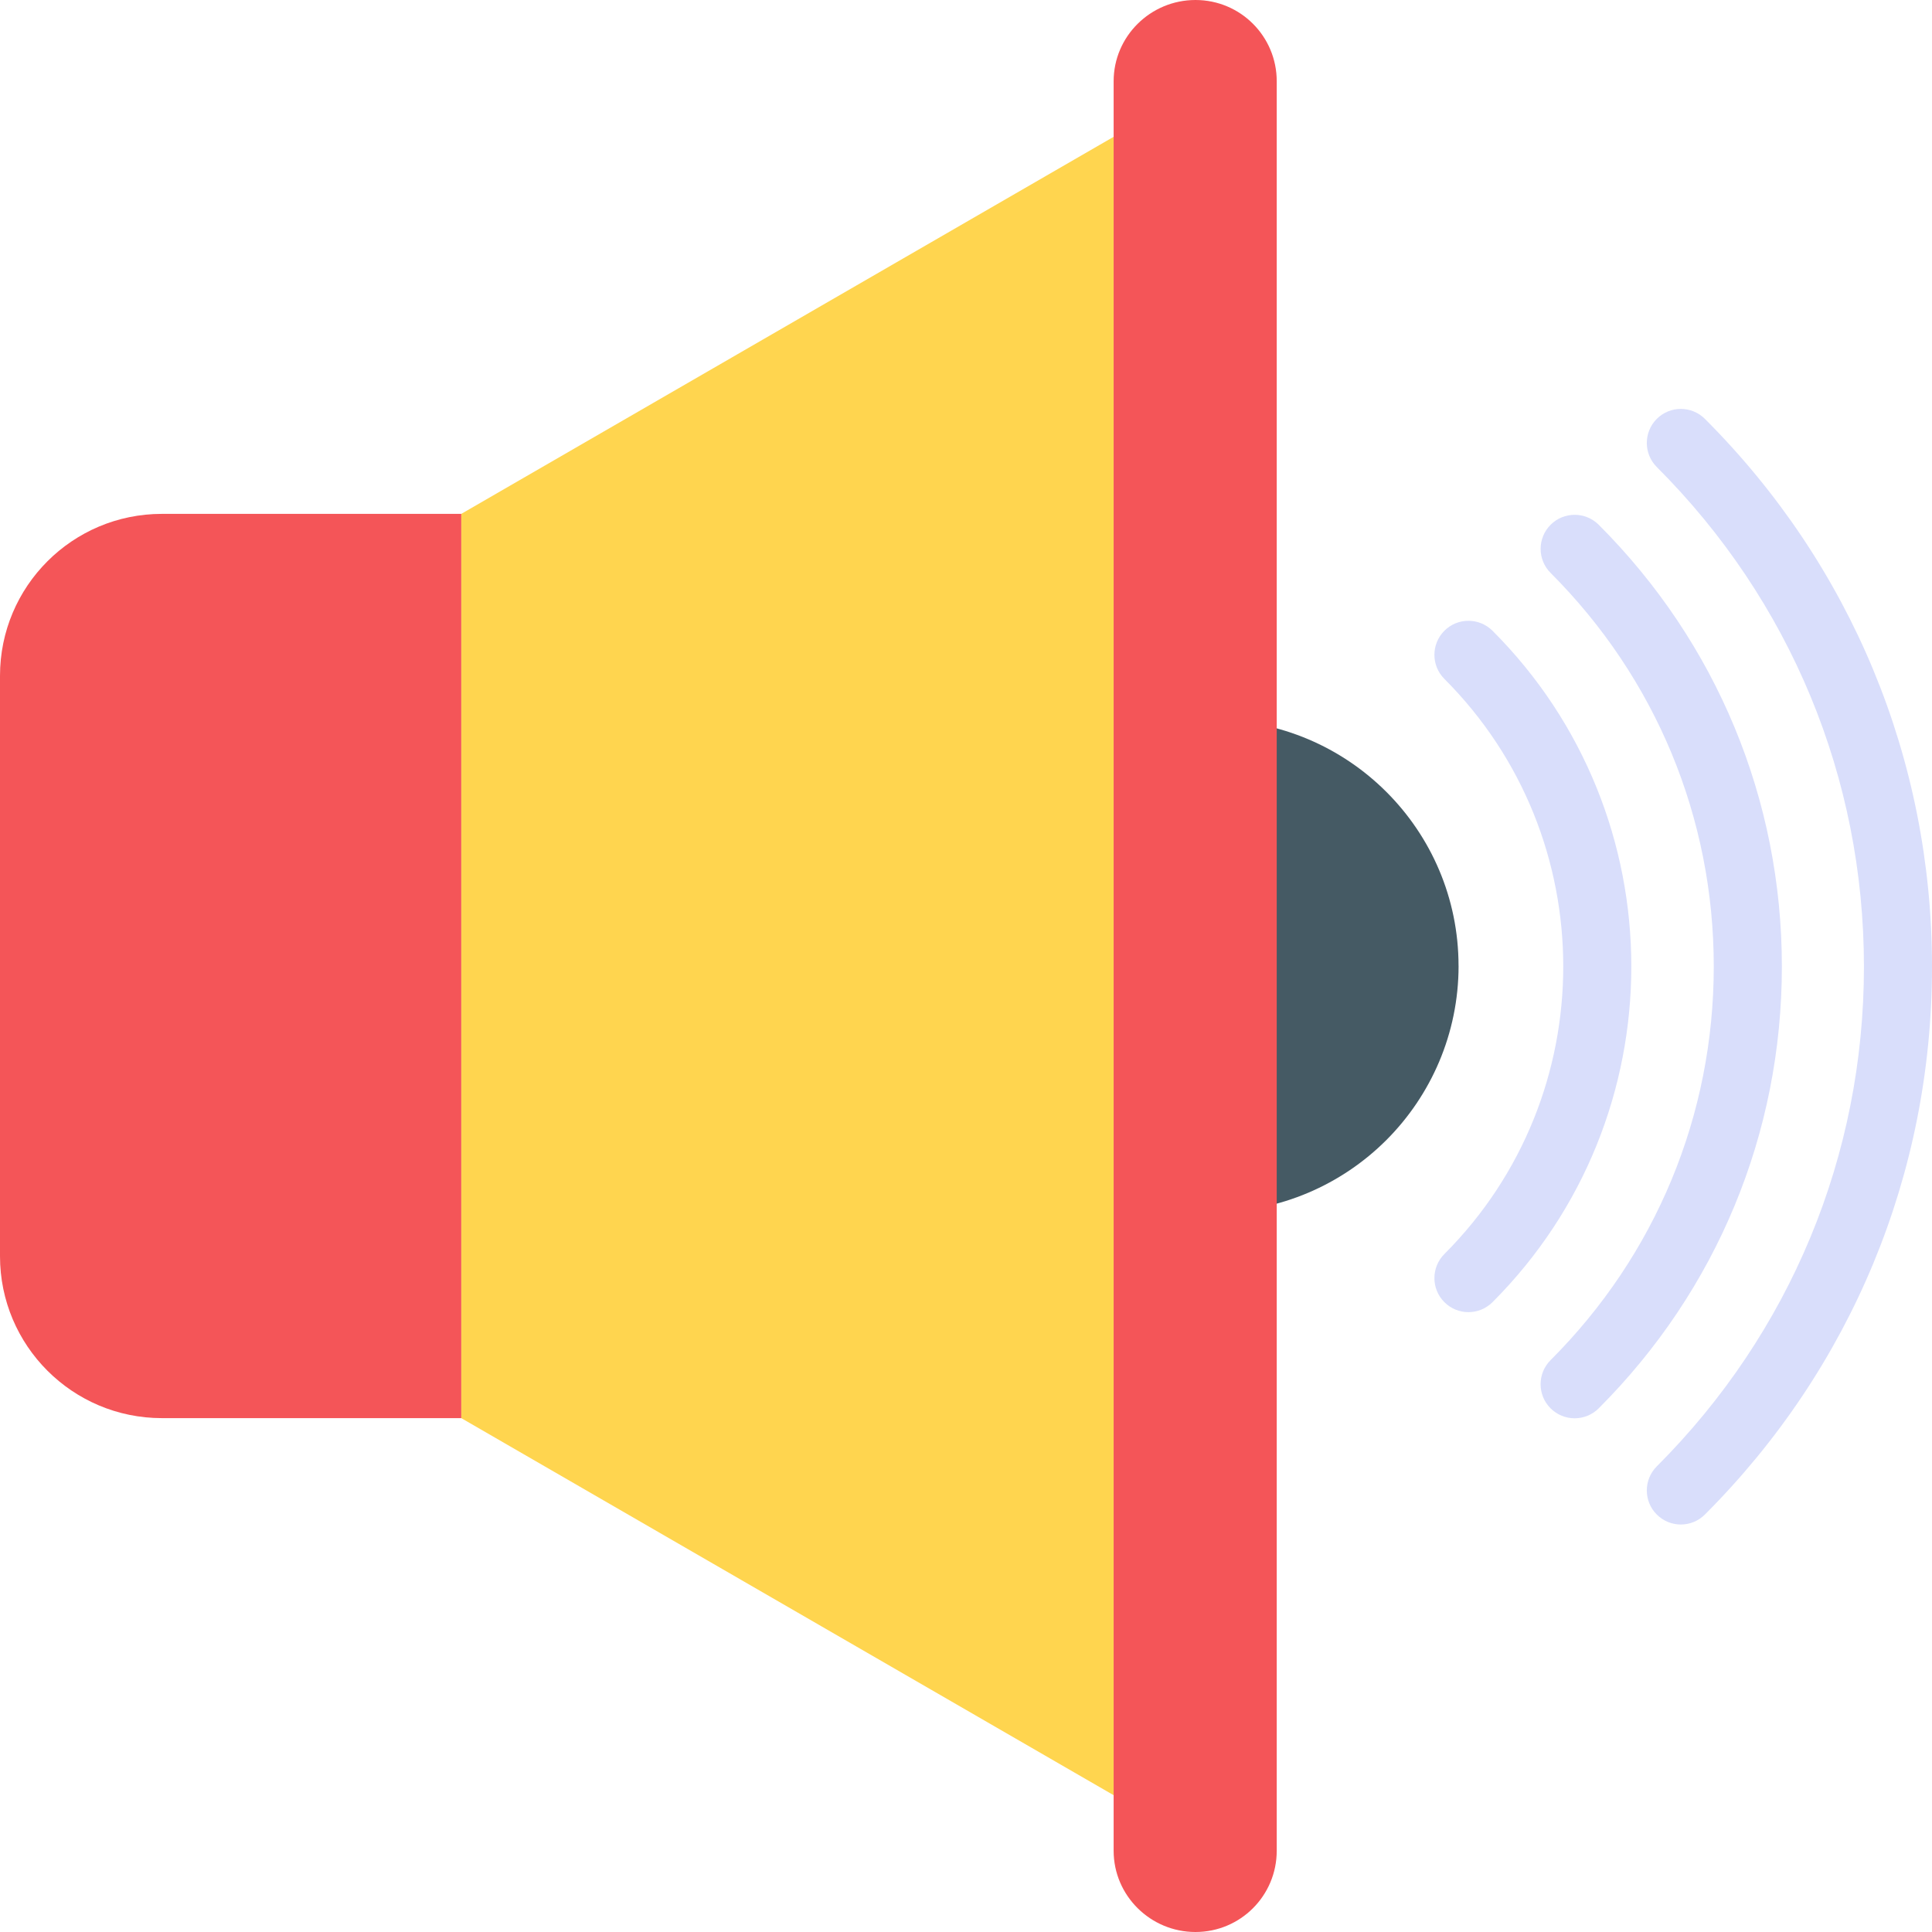 <?xml version="1.0" encoding="UTF-8"?>
<svg id="Layer_2" data-name="Layer 2" xmlns="http://www.w3.org/2000/svg" viewBox="0 0 48 48">
  <g id="Icons">
    <g id="_127" data-name="127">
      <g>
        <path d="M36.483,32.6c-.216,0-.433-.083-.598-.248-.33-.33-.33-.865,0-1.196,3.938-3.939,3.938-10.35,0-14.289-.33-.33-.33-.865,0-1.196.33-.33.865-.33,1.196,0,4.598,4.599,4.598,12.081,0,16.681-.165.165-.381.248-.598.248Z" fill="#d9defb"/>
        <path d="M39.121,35.237c-.216,0-.433-.083-.598-.248-.33-.33-.33-.866,0-1.196,2.615-2.615,4.054-6.087,4.055-9.78,0-3.692-1.44-7.164-4.054-9.779-.33-.33-.33-.865,0-1.196.33-.33.865-.33,1.196,0,2.933,2.933,4.55,6.832,4.55,10.976,0,4.143-1.616,8.041-4.55,10.975-.165.165-.382.248-.598.248Z" fill="#d9defb"/>
        <path d="M41.76,37.876c-.216,0-.433-.083-.598-.248-.33-.33-.33-.865,0-1.196,3.319-3.319,5.147-7.727,5.147-12.415s-1.828-9.096-5.147-12.414c-.33-.33-.33-.865,0-1.196.33-.33.865-.33,1.196,0,3.639,3.638,5.642,8.472,5.642,13.61s-2.004,9.973-5.642,13.611c-.165.165-.382.248-.598.248Z" fill="#d9defb"/>
      </g>
      <g>
        <path d="M36.238,23.995c0,1.686-.687,3.222-1.794,4.329-1.106,1.106-2.642,1.794-4.329,1.794h-.43v-12.234h.43c3.383,0,6.122,2.739,6.122,6.112Z" fill="#455a64"/>
        <polygon points="27.673 3.396 27.673 44.604 11.46 35.233 11.46 12.767 27.673 3.396" fill="#ffd54f"/>
        <path d="M0,16.79v14.42c0,2.222,1.801,4.023,4.023,4.023h7.437V12.767h-7.437c-2.222,0-4.023,1.801-4.023,4.023Z" fill="#f45558"/>
        <path d="M31.72,2.019v43.962c0,1.117-.902,2.019-2.019,2.019s-2.033-.902-2.033-2.019V2.019c0-1.117.916-2.019,2.033-2.019s2.019.902,2.019,2.019Z" fill="#f45558"/>
      </g>
    </g>
  </g>
</svg>
